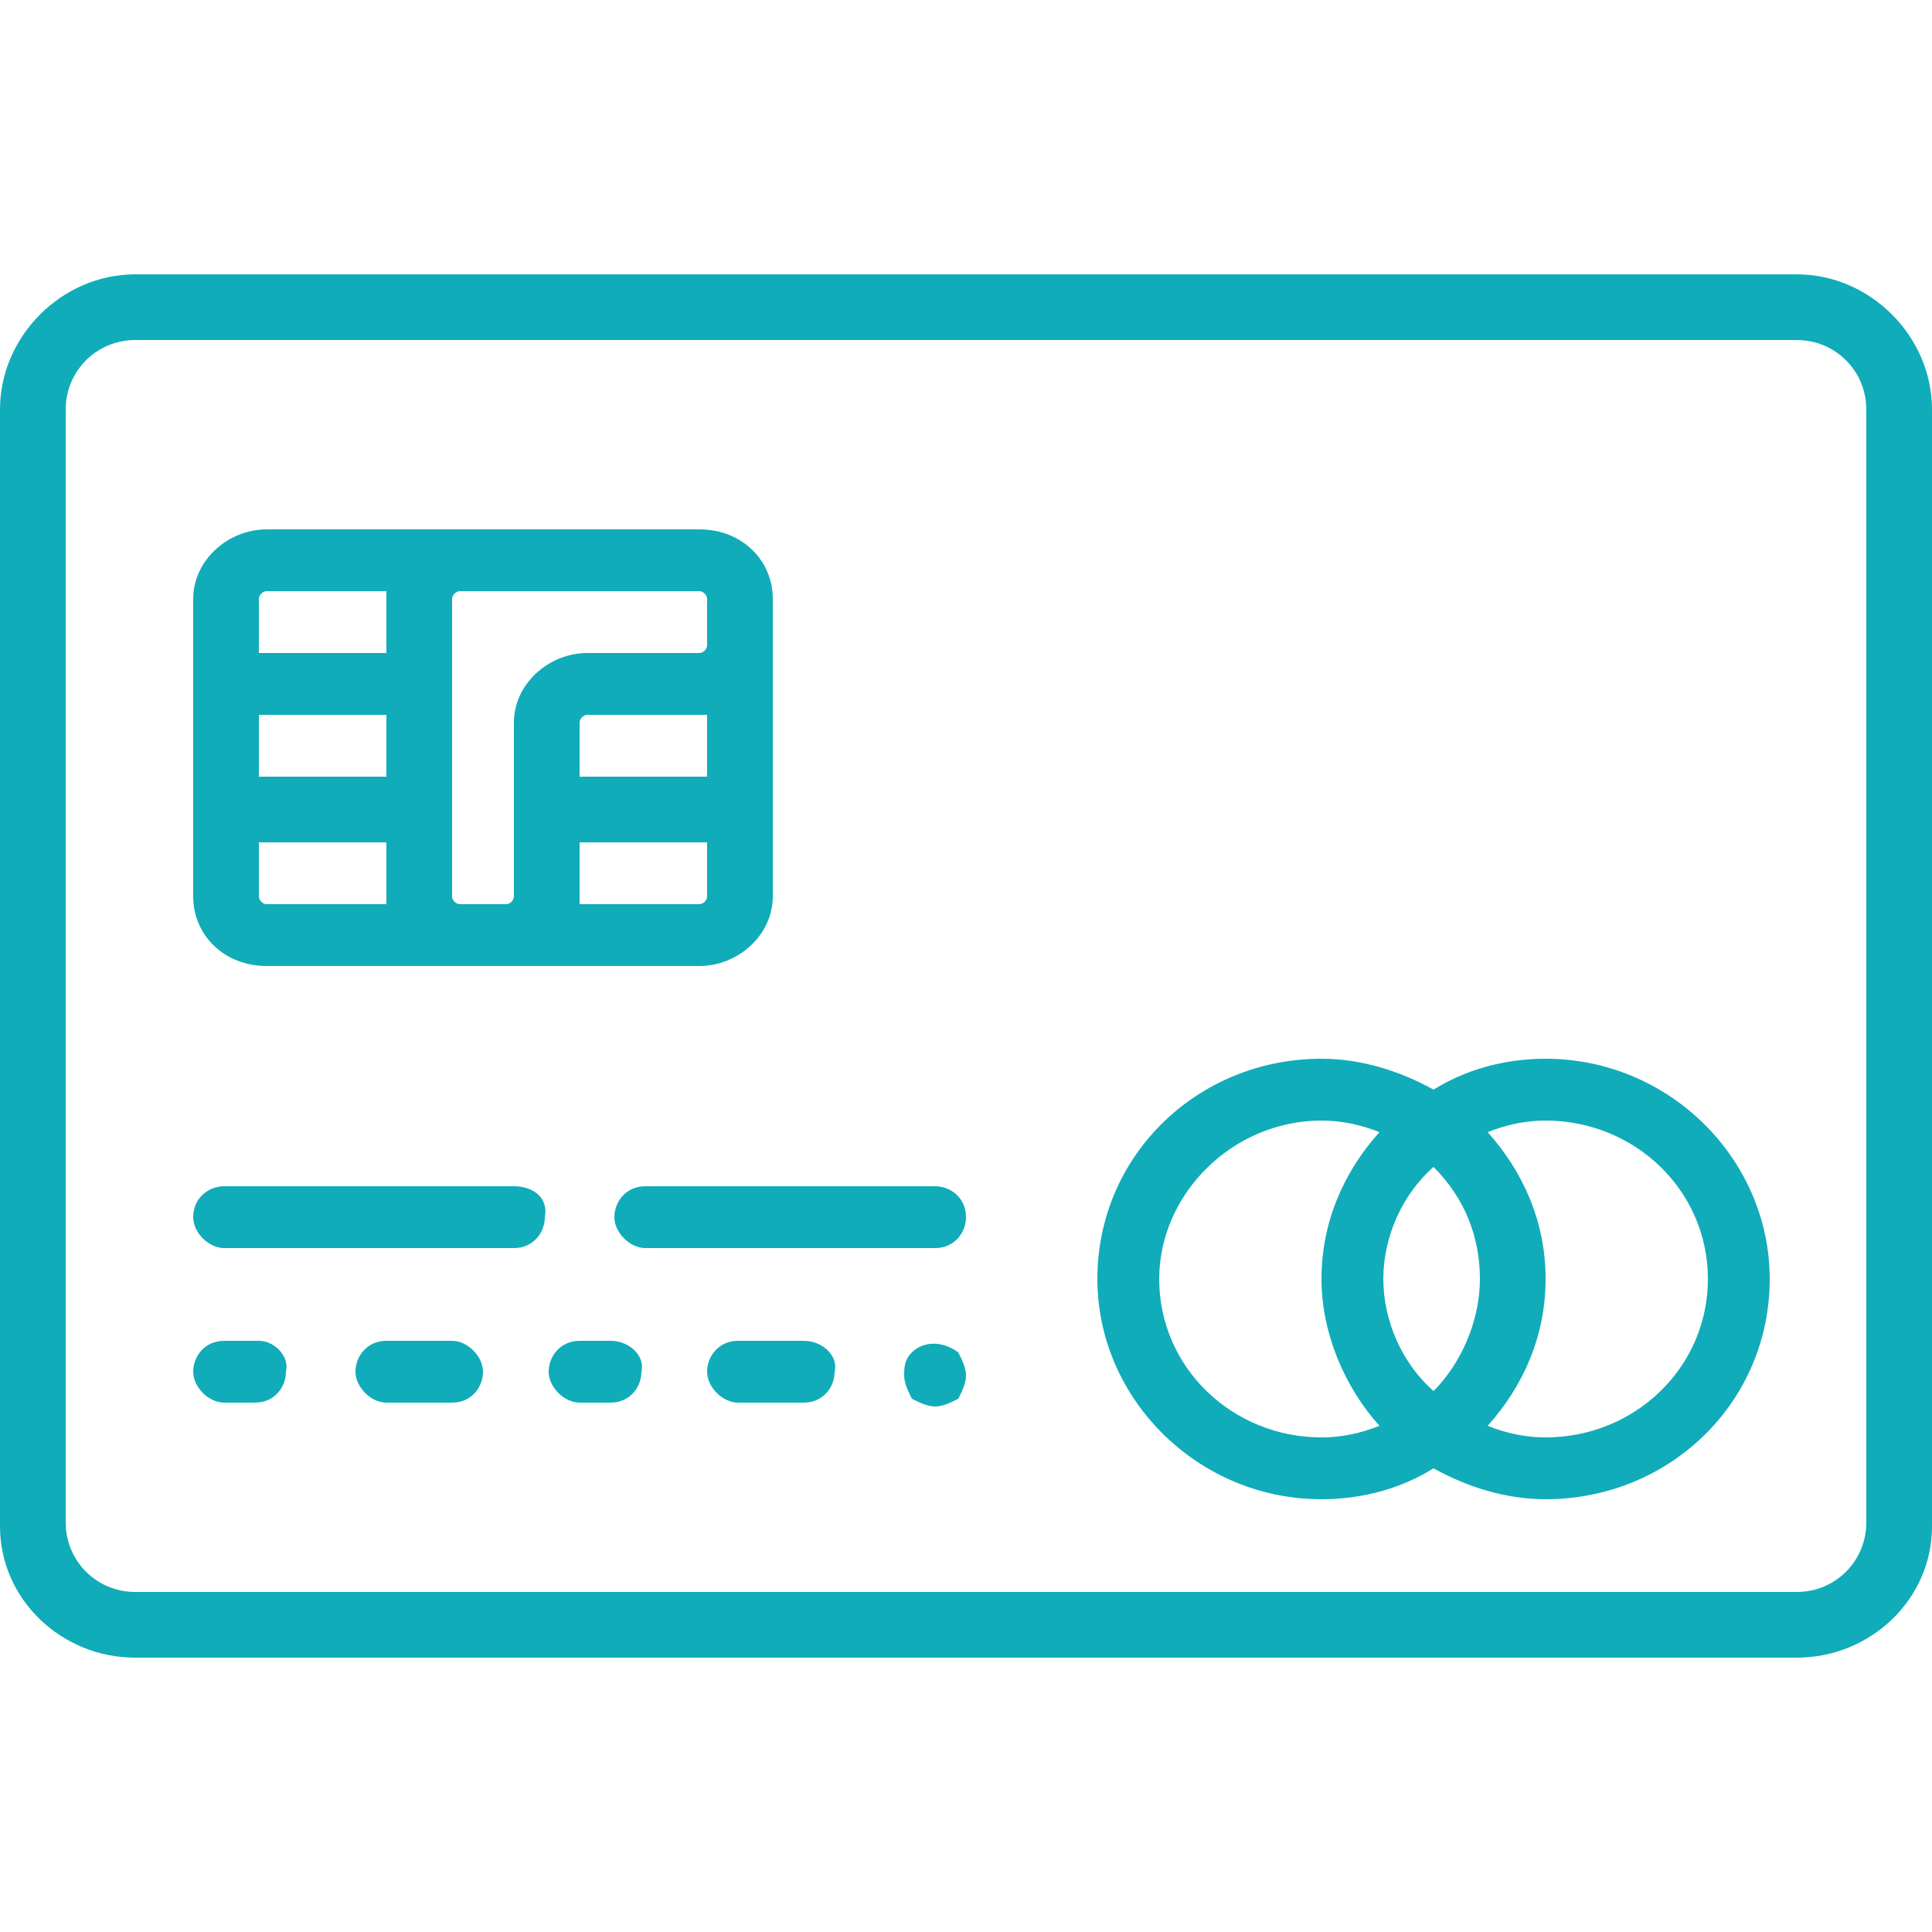<?xml version="1.0" encoding="utf-8"?>
<!-- Generator: Adobe Illustrator 17.0.0, SVG Export Plug-In . SVG Version: 6.00 Build 0)  -->
<!DOCTYPE svg PUBLIC "-//W3C//DTD SVG 1.1//EN" "http://www.w3.org/Graphics/SVG/1.1/DTD/svg11.dtd">
<svg version="1.1" id="Layer_1" xmlns="http://www.w3.org/2000/svg" xmlns:xlink="http://www.w3.org/1999/xlink" x="0px" y="0px"
	 width="50px" height="50px" viewBox="0 0 50 50" enable-background="new 0 0 50 50" xml:space="preserve">
<g>
	<path fill="#10ACB9" d="M46.5,7.1h-43C1.6,7.1,0,8.7,0,10.6v28.9c0,1.9,1.6,3.4,3.5,3.4h43c1.9,0,3.5-1.5,3.5-3.4V10.6
		C50,8.7,48.4,7.1,46.5,7.1L46.5,7.1z M48.3,39.4c0,1-0.8,1.8-1.8,1.8h-43c-1,0-1.8-0.8-1.8-1.8V10.6c0-1,0.8-1.8,1.8-1.8h43
		c1,0,1.8,0.8,1.8,1.8V39.4z M48.3,39.4"/>
	<path fill="#10ACB9" d="M13.3,30.7H5.8C5.4,30.7,5,31,5,31.5c0,0.4,0.4,0.8,0.8,0.8h7.5c0.5,0,0.8-0.4,0.8-0.8
		C14.2,31,13.8,30.7,13.3,30.7L13.3,30.7z M13.3,30.7"/>
	<path fill="#10ACB9" d="M24.2,30.7h-7.5c-0.5,0-0.8,0.4-0.8,0.8c0,0.4,0.4,0.8,0.8,0.8h7.5c0.5,0,0.8-0.4,0.8-0.8
		C25,31,24.6,30.7,24.2,30.7L24.2,30.7z M24.2,30.7"/>
	<path fill="#10ACB9" d="M6.7,34.7H5.8c-0.5,0-0.8,0.4-0.8,0.8c0,0.4,0.4,0.8,0.8,0.8h0.8c0.5,0,0.8-0.4,0.8-0.8
		C7.5,35.1,7.1,34.7,6.7,34.7L6.7,34.7z M6.7,34.7"/>
	<path fill="#10ACB9" d="M11.7,34.7H10c-0.5,0-0.8,0.4-0.8,0.8c0,0.4,0.4,0.8,0.8,0.8h1.7c0.5,0,0.8-0.4,0.8-0.8
		C12.5,35.1,12.1,34.7,11.7,34.7L11.7,34.7z M11.7,34.7"/>
	<path fill="#10ACB9" d="M15.8,34.7H15c-0.5,0-0.8,0.4-0.8,0.8c0,0.4,0.4,0.8,0.8,0.8h0.8c0.5,0,0.8-0.4,0.8-0.8
		C16.7,35.1,16.3,34.7,15.8,34.7L15.8,34.7z M15.8,34.7"/>
	<path fill="#10ACB9" d="M20.8,34.7h-1.7c-0.5,0-0.8,0.4-0.8,0.8c0,0.4,0.4,0.8,0.8,0.8h1.7c0.5,0,0.8-0.4,0.8-0.8
		C21.7,35.1,21.3,34.7,20.8,34.7L20.8,34.7z M20.8,34.7"/>
	<path fill="#10ACB9" d="M23.6,35c-0.2,0.2-0.2,0.4-0.2,0.6c0,0.2,0.1,0.4,0.2,0.6c0.2,0.1,0.4,0.2,0.6,0.2c0.2,0,0.4-0.1,0.6-0.2
		c0.1-0.2,0.2-0.4,0.2-0.6c0-0.2-0.1-0.4-0.2-0.6C24.4,34.7,23.9,34.7,23.6,35L23.6,35z M23.6,35"/>
	<path fill="#10ACB9" d="M40,27.4c-1.1,0-2.1,0.3-2.9,0.8c-0.9-0.5-1.9-0.8-2.9-0.8c-3.2,0-5.8,2.5-5.8,5.7c0,3.1,2.6,5.7,5.8,5.7
		c1.1,0,2.1-0.3,2.9-0.8c0.9,0.5,1.9,0.8,2.9,0.8c3.2,0,5.8-2.5,5.8-5.7C45.8,30,43.2,27.4,40,27.4L40,27.4z M38.3,33.1
		c0,1.1-0.5,2.2-1.2,2.9c-0.8-0.7-1.3-1.8-1.3-2.9c0-1.1,0.5-2.2,1.3-2.9C37.9,31,38.3,32,38.3,33.1L38.3,33.1z M30,33.1
		c0-2.2,1.9-4.1,4.2-4.1c0.5,0,1,0.1,1.5,0.3c-0.9,1-1.5,2.3-1.5,3.8c0,1.4,0.6,2.8,1.5,3.8c-0.5,0.2-1,0.3-1.5,0.3
		C31.9,37.2,30,35.4,30,33.1L30,33.1z M40,37.2c-0.5,0-1-0.1-1.5-0.3c0.9-1,1.5-2.3,1.5-3.8c0-1.5-0.6-2.8-1.5-3.8
		c0.5-0.2,1-0.3,1.5-0.3c2.3,0,4.2,1.8,4.2,4.1C44.2,35.4,42.3,37.2,40,37.2L40,37.2z M40,37.2"/>
	<path fill="#10ACB9" d="M6.9,25h11.2c1,0,1.9-0.8,1.9-1.8v-7.7c0-1-0.8-1.8-1.9-1.8H6.9c-1,0-1.9,0.8-1.9,1.8v7.7
		C5,24.2,5.8,25,6.9,25L6.9,25z M10,20.1H6.7v-1.6H10V20.1z M6.7,23.2v-1.4H10v1.4c0,0.1,0,0.1,0,0.2H6.9
		C6.8,23.4,6.7,23.3,6.7,23.2L6.7,23.2z M18.3,20.1H15v-1.4c0-0.1,0.1-0.2,0.2-0.2h2.9c0.1,0,0.1,0,0.2,0V20.1z M18.1,23.4H15
		c0-0.1,0-0.1,0-0.2v-1.4h3.3v1.4C18.3,23.3,18.2,23.4,18.1,23.4L18.1,23.4z M18.1,15.3c0.1,0,0.2,0.1,0.2,0.2v1.2
		c0,0.1-0.1,0.2-0.2,0.2h-2.9c-1,0-1.9,0.8-1.9,1.8v4.5c0,0.1-0.1,0.2-0.2,0.2h-1.2c-0.1,0-0.2-0.1-0.2-0.2v-7.7
		c0-0.1,0.1-0.2,0.2-0.2H18.1z M6.9,15.3H10c0,0.1,0,0.1,0,0.2v1.4H6.7v-1.4C6.7,15.4,6.8,15.3,6.9,15.3L6.9,15.3z M6.9,15.3"/>
</g>
</svg>
